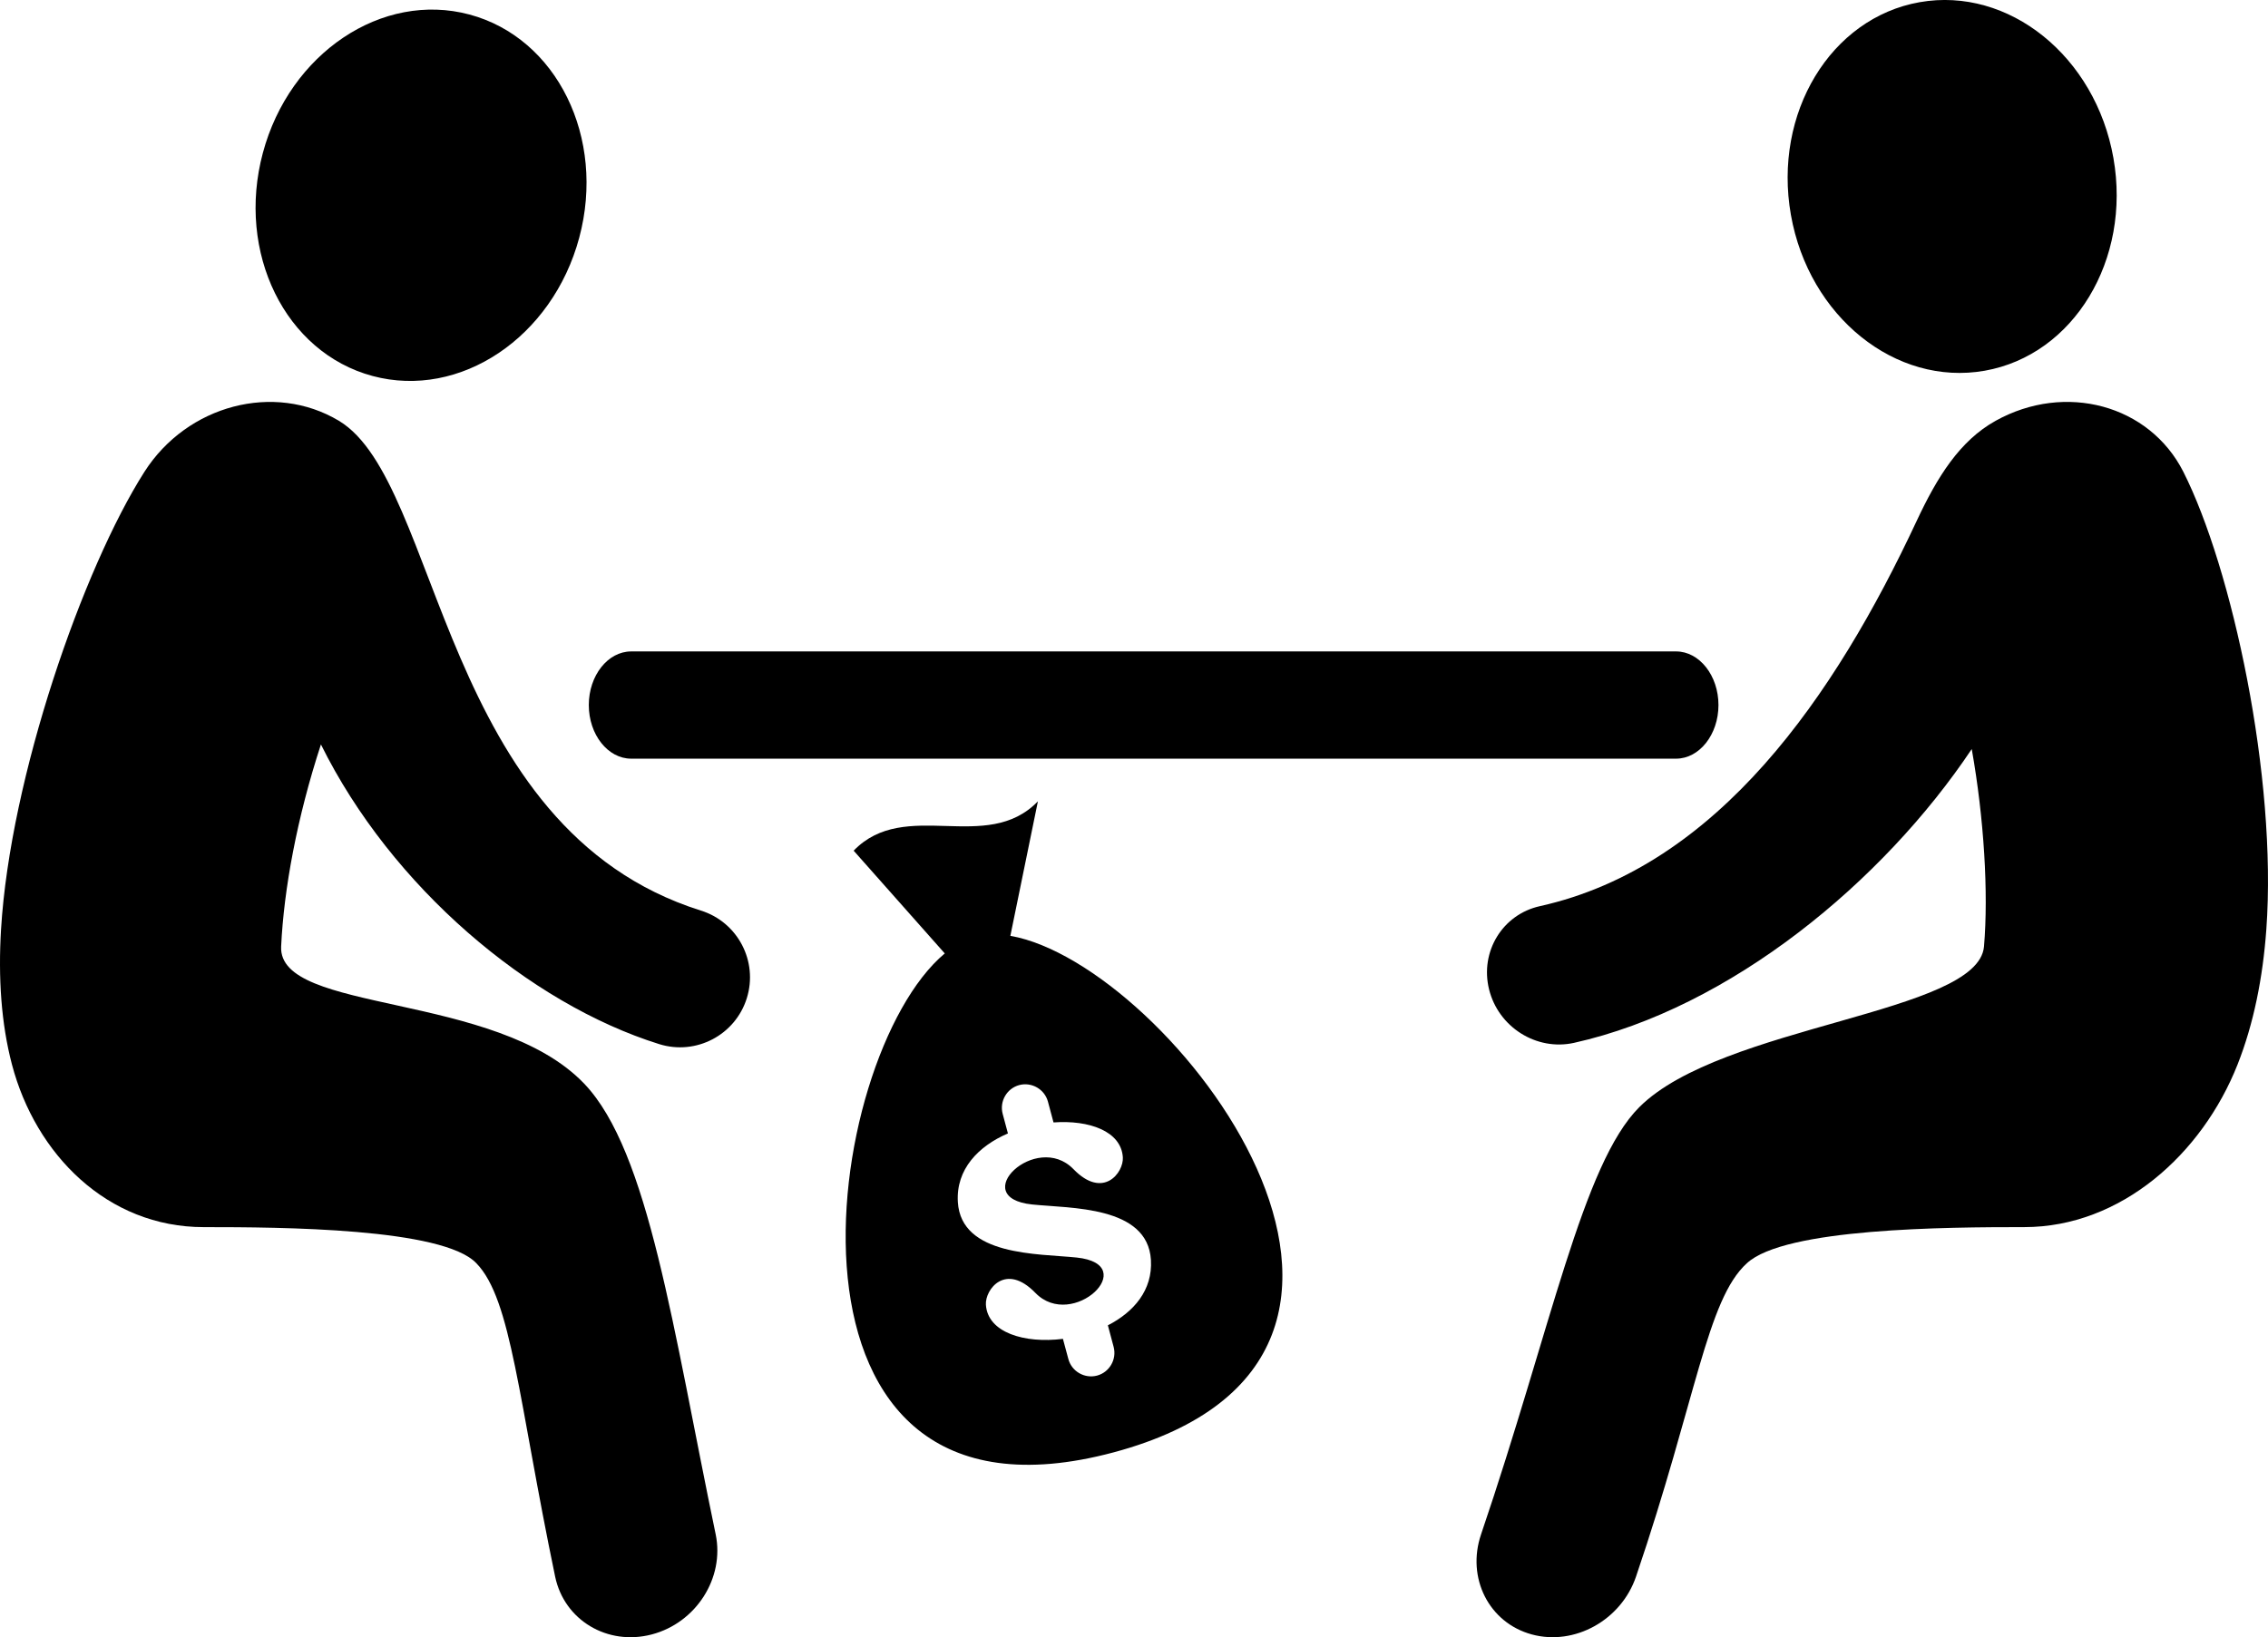 <?xml version="1.0" encoding="UTF-8" standalone="no"?>
<svg
   xmlns:dc="http://purl.org/dc/elements/1.1/"
   xmlns:cc="http://creativecommons.org/ns#"
   xmlns:rdf="http://www.w3.org/1999/02/22-rdf-syntax-ns#"
   xmlns:svg="http://www.w3.org/2000/svg"
   xmlns="http://www.w3.org/2000/svg"
   xmlns:sodipodi="http://sodipodi.sourceforge.net/DTD/sodipodi-0.dtd"
   xmlns:inkscape="http://www.inkscape.org/namespaces/inkscape"
   height="383.368"
   width="530.913"
   version="1.1"
   x="0px"
   y="0px"
   viewBox="0 0 176.971 127.789"
   enable-background="new 0 0 100 100"
   xml:space="preserve"
   id="svg14"
   sodipodi:docname="bribery.svg"
   style="fill:#000000"
   inkscape:version="0.92.5 (0.92.5+68)"><defs
     id="defs18" /><sodipodi:namedview
     pagecolor="#ffffff"
     bordercolor="#666666"
     borderopacity="1"
     objecttolerance="10"
     gridtolerance="10"
     guidetolerance="10"
     inkscape:pageopacity="0"
     inkscape:pageshadow="2"
     inkscape:window-width="1920"
     inkscape:window-height="1056"
     id="namedview16"
     showgrid="false"
     fit-margin-top="0"
     fit-margin-left="0"
     fit-margin-right="0"
     fit-margin-bottom="0"
     inkscape:zoom="0.55625733"
     inkscape:cx="-3.0894968"
     inkscape:cy="268.24188"
     inkscape:window-x="0"
     inkscape:window-y="24"
     inkscape:window-maximized="1"
     inkscape:current-layer="svg14" /><ellipse
     transform="rotate(-99.997)"
     cx="-40.776"
     cy="147.487"
     rx="14.605"
     ry="12.777"
     id="ellipse2"
     style="clip-rule:evenodd;fill-rule:evenodd;stroke-width:1.826" /><path
     d="m 127.914,86.416 c -4.429,4.427 -6.879,17.267 -12.347,33.343 -1.156,3.405 0.615,6.903 3.954,7.812 3.339,0.909 6.983,-1.112 8.139,-4.518 4.708,-13.846 5.528,-21.623 8.644,-24.449 2.954,-2.755 15.607,-2.824 21.648,-2.824 7.534,0 13.877,-5.689 16.644,-12.692 1.262,-3.195 1.972,-6.784 2.244,-10.53 0.86,-11.901 -2.678,-28.221 -6.476,-35.735 -2.647,-5.223 -9.205,-7.003 -14.645,-3.98 -2.81,1.563 -4.564,4.398 -6.167,7.827 -6.375,13.638 -15.487,26.961 -29.386,30.056 -2.925,0.643 -4.703,3.553 -3.974,6.501 0.73,2.947 3.695,4.816 6.622,4.172 12.21,-2.72 24.124,-12.577 31.04,-22.934 0.96,5.408 1.313,11.22 0.957,15.408 -0.444,5.265 -20.449,6.096 -26.897,12.544 z"
     id="path4"
     inkscape:connector-curvature="0"
     style="clip-rule:evenodd;fill-rule:evenodd;stroke-width:1.826" /><ellipse
     transform="rotate(-75.001)"
     cx="-6.219"
     cy="35.68"
     rx="14.605"
     ry="12.779"
     id="ellipse6"
     style="clip-rule:evenodd;fill-rule:evenodd;stroke-width:1.826" /><path
     d="m 45.593,84.591 c 5.044,5.291 6.906,19.093 10.251,35.169 0.707,3.405 -1.526,6.903 -4.984,7.812 -3.461,0.909 -6.837,-1.112 -7.544,-4.518 -2.881,-13.846 -3.396,-21.623 -6.141,-24.449 -2.589,-2.755 -15.233,-2.824 -21.274,-2.824 -7.536,0 -13.125,-5.689 -14.968,-12.692 -0.842,-3.195 -1.077,-6.784 -0.853,-10.53 0.712,-11.901 6.403,-28.221 11.191,-35.735 3.337,-5.223 10.13,-7.003 15.173,-3.98 7.989,4.794 7.879,31.821 28.241,38.227 2.879,0.896 4.486,3.958 3.589,6.837 -0.896,2.877 -3.958,4.487 -6.835,3.589 -10.132,-3.166 -20.893,-12.265 -26.397,-23.392 -1.864,5.696 -2.895,11.304 -3.105,15.772 -0.252,5.263 16.769,3.491 23.657,10.715 z"
     id="path8"
     inkscape:connector-curvature="0"
     style="clip-rule:evenodd;fill-rule:evenodd;stroke-width:1.826" /><path
     d="m 66.61,66.397 c 4.023,-4.16 10.359,0.307 14.378,-3.853 l -2.15,10.501 c 12.41,2.156 36.164,32.785 8.06,40.315 C 58.797,120.89 64.053,82.487 73.72,74.418 Z m 8.131,27.431 c 0.259,4.222 6.259,4.014 9.269,4.326 5.112,0.533 -0.316,5.752 -3.222,2.757 -2.319,-2.391 -3.93,-0.271 -3.859,0.923 0.134,2.182 3.01,3.046 6.011,2.668 l 0.423,1.572 c 0.259,0.971 1.268,1.551 2.239,1.295 v 0 c 0.971,-0.259 1.551,-1.268 1.295,-2.239 l -0.45,-1.685 c 2.013,-1.03 3.504,-2.742 3.359,-5.106 -0.259,-4.225 -6.259,-4.014 -9.269,-4.326 -5.112,-0.536 0.313,-5.752 3.222,-2.76 2.319,2.394 3.93,0.274 3.856,-0.92 -0.125,-2.043 -2.638,-2.927 -5.41,-2.724 L 81.771,85.988 C 81.512,85.018 80.503,84.437 79.532,84.693 v 0 c -0.971,0.262 -1.551,1.268 -1.295,2.242 l 0.411,1.533 c -2.287,0.983 -4.067,2.787 -3.906,5.359 z"
     id="path10"
     inkscape:connector-curvature="0"
     style="clip-rule:evenodd;fill-rule:evenodd;stroke-width:2.977" /><path
     d="m 49.25,59.216 h 81.535 c 1.818,0 3.306,-1.883 3.306,-4.185 v 0 c 0,-2.302 -1.489,-4.185 -3.306,-4.185 H 49.25 c -1.82,0 -3.306,1.883 -3.306,4.185 v 0 c 0,2.304 1.487,4.185 3.306,4.185 z"
     id="path12"
     inkscape:connector-curvature="0"
     style="clip-rule:evenodd;fill-rule:evenodd;stroke-width:2.338" /></svg>